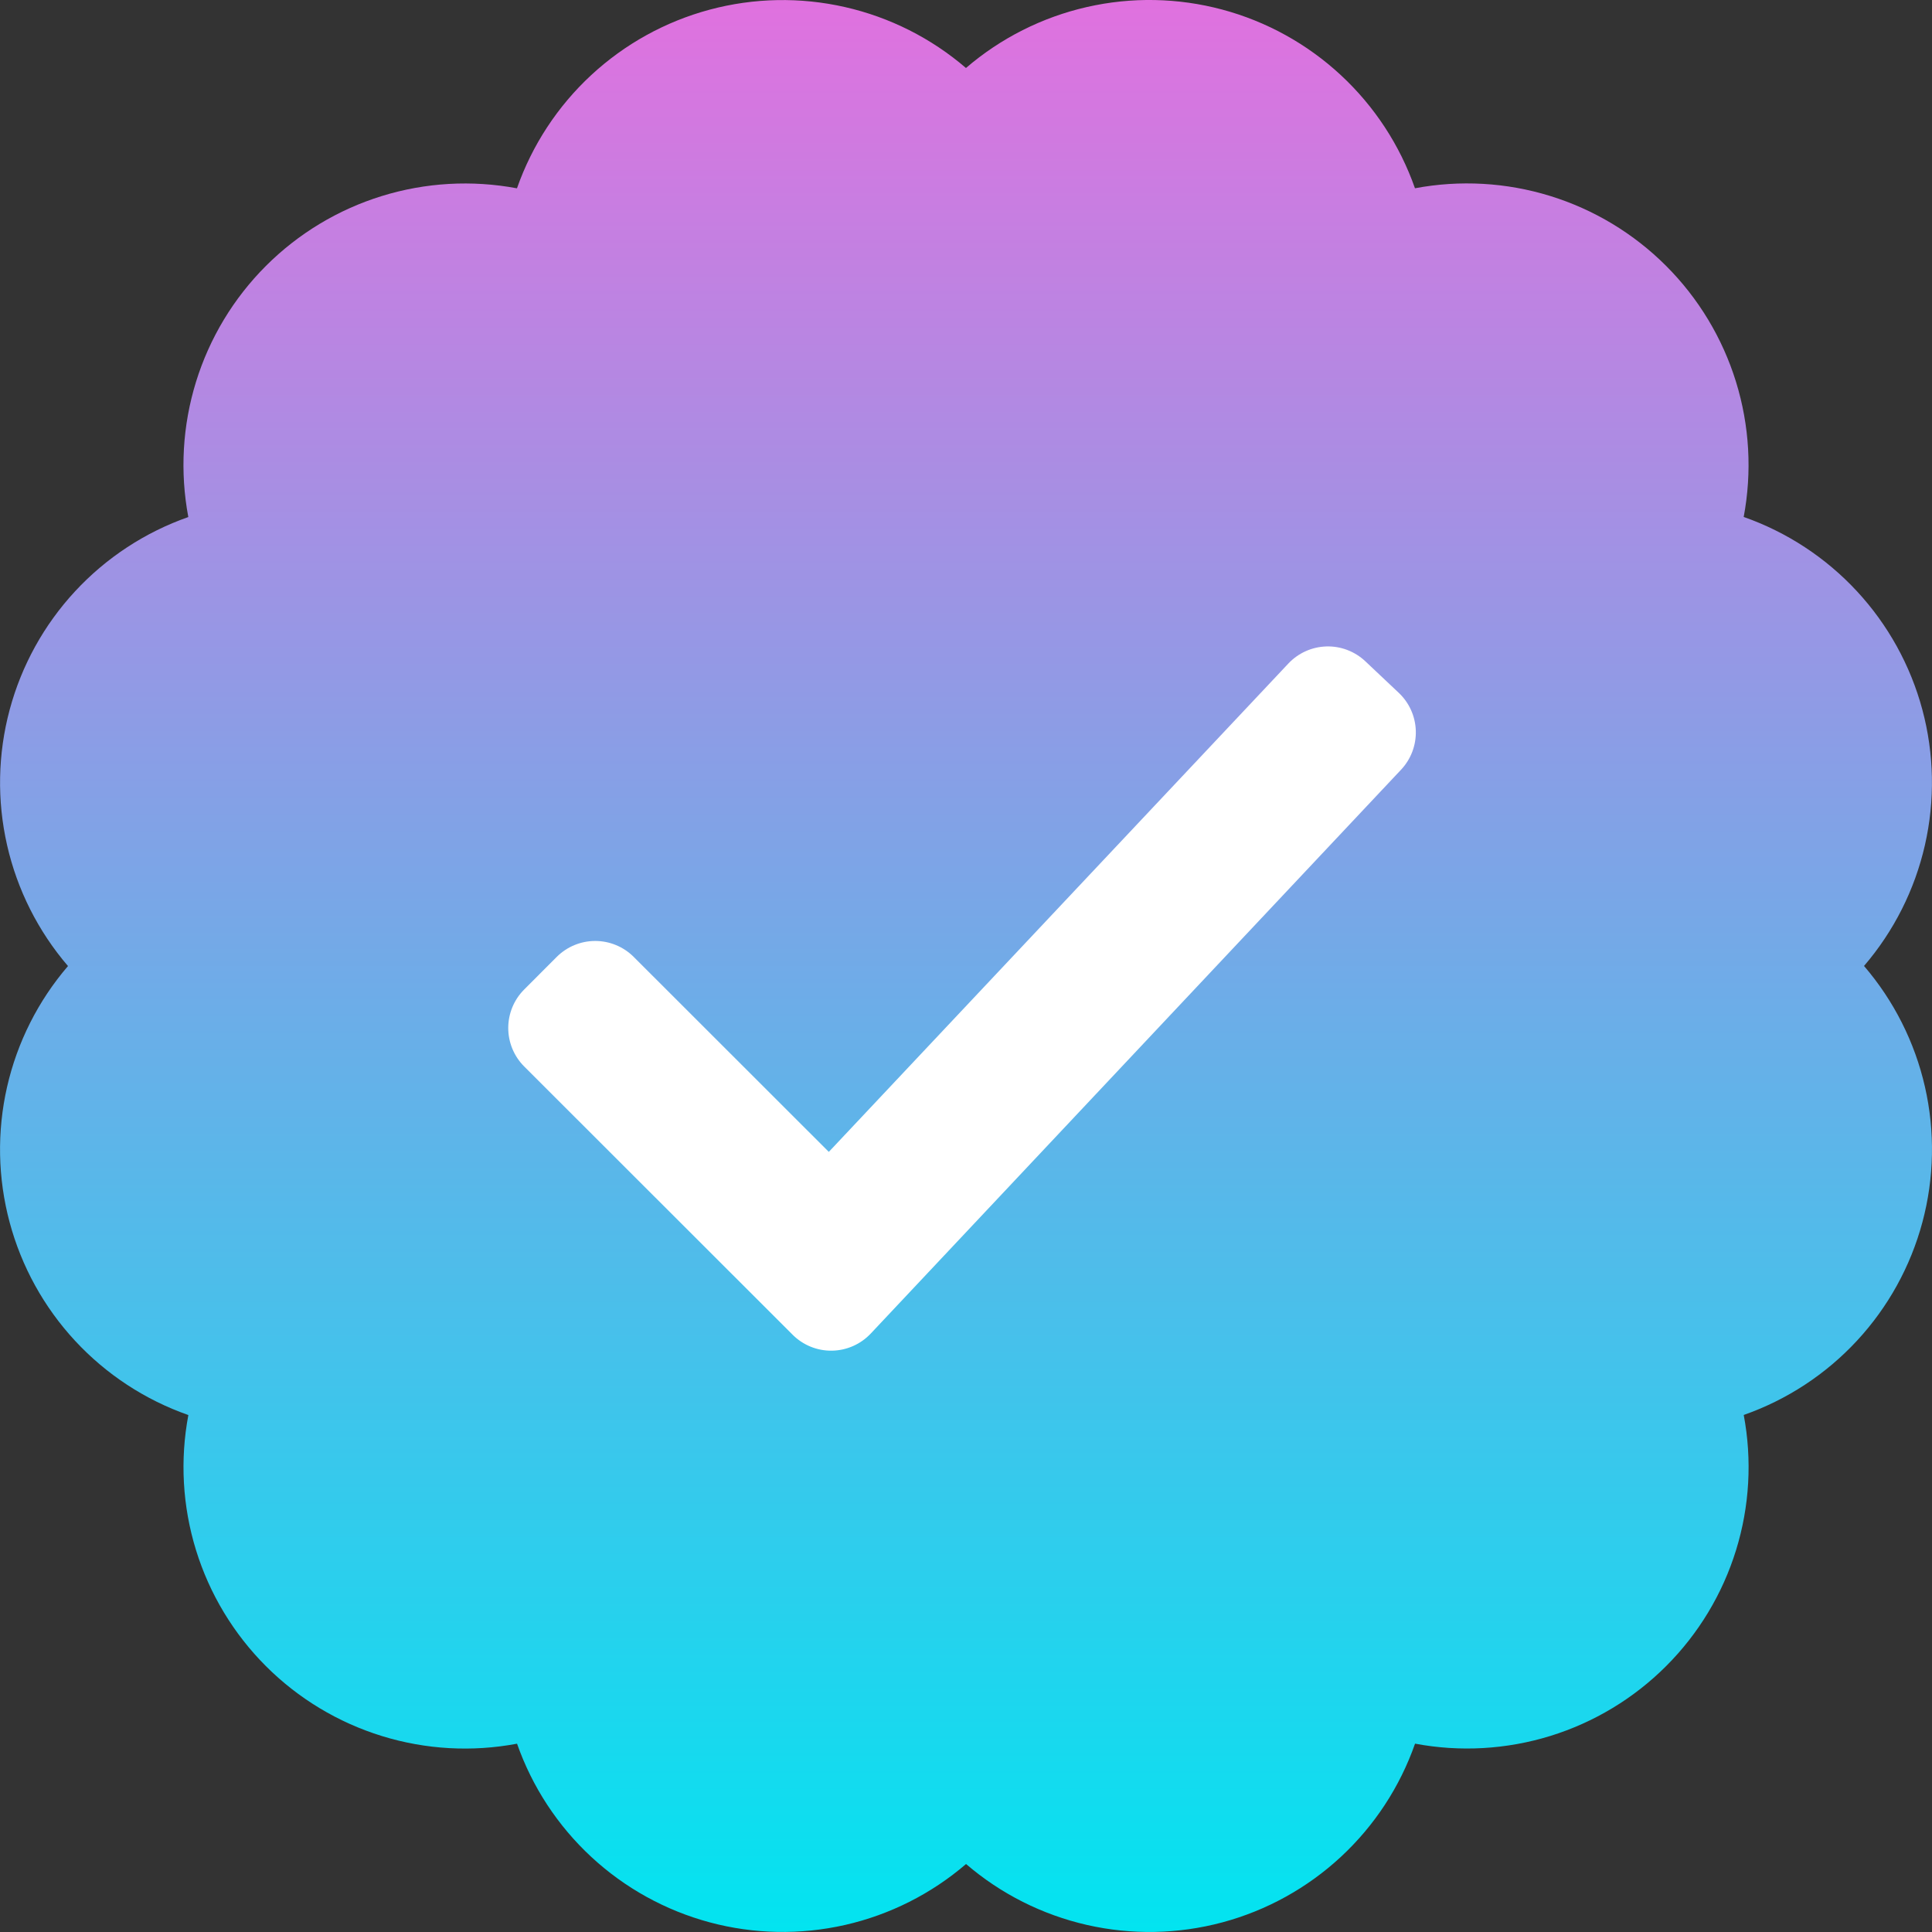 <svg width="150" height="150" viewBox="0 0 150 150" fill="none" xmlns="http://www.w3.org/2000/svg">
<rect x="0" y="0" width="150" height="150" fill="#333333" stroke="none"/>
<g clip-path="url(#clip0_184_6299)">
<path d="M144.722 74.997C147.038 72.299 148.662 69.077 149.451 65.61C150.24 62.143 150.172 58.536 149.252 55.101C148.331 51.667 146.587 48.508 144.169 45.901C141.752 43.293 138.735 41.314 135.38 40.136C136.038 36.642 135.832 33.039 134.782 29.642C133.732 26.245 131.869 23.155 129.354 20.641C126.84 18.126 123.75 16.264 120.352 15.214C116.955 14.164 113.352 13.96 109.858 14.617C108.681 11.262 106.703 8.244 104.095 5.826C101.487 3.408 98.329 1.663 94.893 0.743C91.458 -0.177 87.85 -0.245 84.383 0.546C80.916 1.336 77.694 2.961 74.997 5.279C72.3 2.962 69.078 1.339 65.61 0.55C62.143 -0.24 58.536 -0.171 55.101 0.749C51.667 1.67 48.509 3.414 45.901 5.831C43.293 8.249 41.314 11.266 40.137 14.621C36.642 13.964 33.04 14.17 29.643 15.22C26.246 16.27 23.157 18.134 20.643 20.648C18.129 23.163 16.267 26.252 15.217 29.65C14.168 33.047 13.963 36.649 14.621 40.143C11.266 41.321 8.249 43.299 5.831 45.907C3.414 48.515 1.67 51.673 0.749 55.108C-0.171 58.542 -0.24 62.15 0.55 65.617C1.339 69.084 2.963 72.306 5.279 75.004C2.962 77.701 1.338 80.924 0.548 84.391C-0.241 87.858 -0.173 91.466 0.748 94.901C1.669 98.336 3.414 101.494 5.832 104.102C8.25 106.709 11.268 108.688 14.624 109.864C13.966 113.359 14.17 116.961 15.22 120.358C16.27 123.756 18.133 126.845 20.647 129.36C23.161 131.874 26.252 133.736 29.649 134.785C33.047 135.835 36.649 136.039 40.143 135.38C41.321 138.735 43.3 141.752 45.907 144.169C48.515 146.587 51.673 148.331 55.108 149.252C58.542 150.172 62.15 150.24 65.617 149.451C69.084 148.662 72.306 147.038 75.004 144.722C77.701 147.039 80.924 148.663 84.391 149.452C87.859 150.242 91.466 150.174 94.901 149.253C98.336 148.332 101.494 146.587 104.102 144.169C106.71 141.751 108.688 138.733 109.864 135.377C113.359 136.035 116.961 135.83 120.359 134.781C123.756 133.731 126.846 131.868 129.36 129.354C131.875 126.839 133.738 123.749 134.787 120.352C135.837 116.955 136.041 113.352 135.383 109.858C138.739 108.68 141.756 106.702 144.173 104.094C146.591 101.486 148.335 98.328 149.255 94.893C150.175 91.458 150.243 87.85 149.453 84.383C148.663 80.916 147.039 77.694 144.722 74.997Z" fill="url(#paint0_linear_184_6299)"/>
<path d="M61.537 103.626L40.695 82.798C39.904 82.006 39.46 80.932 39.46 79.812C39.46 78.693 39.904 77.619 40.695 76.827L43.227 74.291C44.02 73.501 45.093 73.056 46.213 73.056C47.332 73.056 48.406 73.501 49.198 74.291L64.349 89.432L100.028 51.516C100.796 50.701 101.856 50.225 102.974 50.19C104.093 50.156 105.18 50.568 105.996 51.334L108.596 53.788C109.412 54.556 109.889 55.616 109.923 56.736C109.957 57.855 109.546 58.943 108.778 59.759L67.609 103.532C67.221 103.945 66.754 104.276 66.236 104.505C65.718 104.735 65.159 104.857 64.593 104.866C64.026 104.875 63.464 104.77 62.939 104.557C62.414 104.344 61.937 104.027 61.537 103.626Z" fill="white"/>
</g>
<defs>
<linearGradient id="paint0_linear_184_6299" x1="75.001" y1="-0.001" x2="75.001" y2="149.998" gradientUnits="userSpaceOnUse">
<stop stop-color="#E071DF"/>
<stop offset="1" stop-color="#02E4F0"/>
</linearGradient>
<clipPath id="clip0_184_6299">
<rect width="150" height="150" fill="white"/>
</clipPath>
</defs>
</svg>
